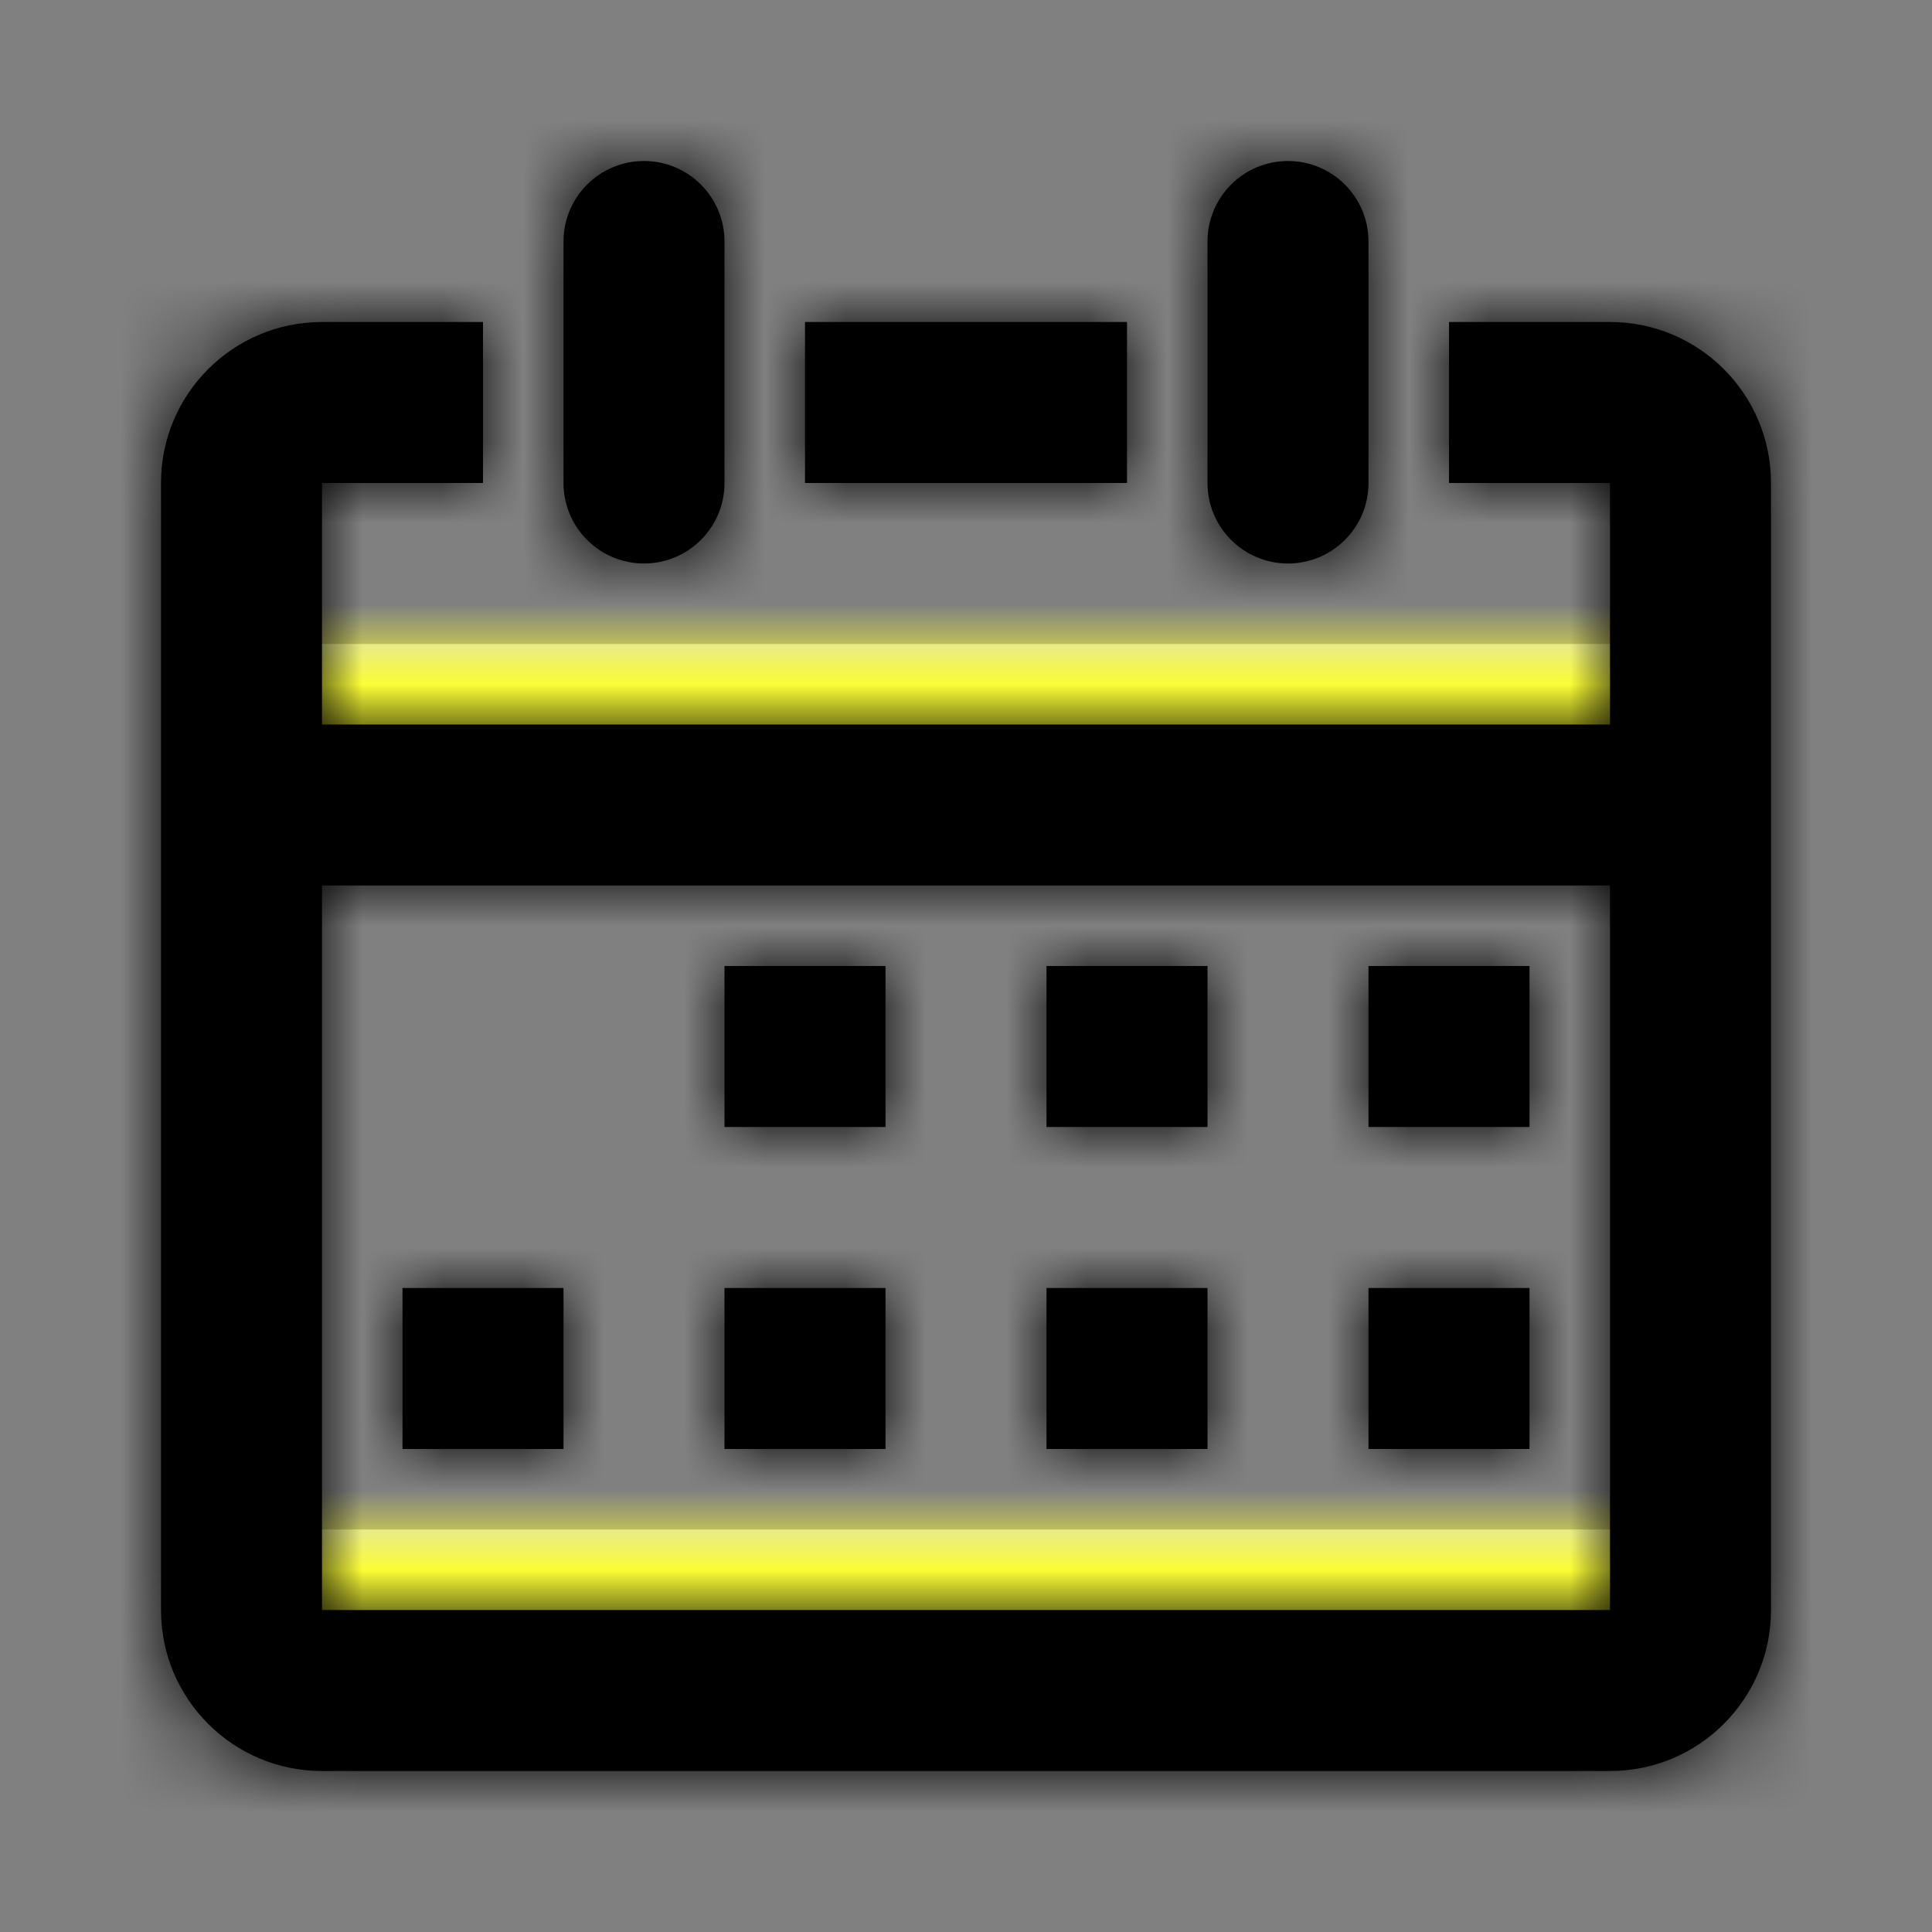 <!DOCTYPE svg PUBLIC "-//W3C//DTD SVG 1.1//EN" "http://www.w3.org/Graphics/SVG/1.1/DTD/svg11.dtd">
<!-- Uploaded to: SVG Repo, www.svgrepo.com, Transformed by: SVG Repo Mixer Tools -->
<svg width="800px" height="800px" viewBox="0 0 24 24" xmlns="http://www.w3.org/2000/svg" xmlns:xlink="http://www.w3.org/1999/xlink" fill="#000000">
<rect x="0" y="0" width="24" height="24" fill="#808080" stroke="none"/>
<g id="SVGRepo_bgCarrier" stroke-width="0"/>
<g id="SVGRepo_tracerCarrier" stroke-linecap="round" stroke-linejoin="round"/>
<g id="SVGRepo_iconCarrier"> <defs> <path id="calendar-a" d="M0,0 L18,0 L18,2 L0,2 L0,0 Z M0,11 L18,11 L18,13 L0,13 L0,11 Z"/> <path id="calendar-c" d="M2,7 L18,7 L18,4 L16,4 L16,2 L18,2 C19.105,2 20,2.895 20,4 L20,18 C20,19.105 19.105,20 18,20 L2,20 C0.895,20 0,19.105 0,18 L0,4 C0,2.895 0.895,2 2,2 L4,2 L4,4 L2,4 L2,7 Z M2,9 L2,18 L18,18 L18,9 L2,9 Z M7,4 C7,4.552 6.552,5 6,5 C5.448,5 5,4.552 5,4 L5,1 C5,0.448 5.448,0 6,0 C6.552,0 7,0.448 7,1 L7,4 Z M15,4 C15,4.552 14.552,5 14,5 C13.448,5 13,4.552 13,4 L13,1 C13,0.448 13.448,0 14,0 C14.552,0 15,0.448 15,1 L15,4 Z M8,2 L12,2 L12,4 L8,4 L8,2 Z M7,10 L9,10 L9,12 L7,12 L7,10 Z M11,10 L13,10 L13,12 L11,12 L11,10 Z M15,10 L17,10 L17,12 L15,12 L15,10 Z M3,14 L5,14 L5,16 L3,16 L3,14 Z M7,14 L9,14 L9,16 L7,16 L7,14 Z M11,14 L13,14 L13,16 L11,16 L11,14 Z M15,14 L17,14 L17,16 L15,16 L15,14 Z"/> </defs> <g fill="none" fill-rule="evenodd" transform="translate(2 2)"> <g transform="translate(1 6)"> <mask id="calendar-b" fill="#ffffff"> <use xlink:href="#calendar-a"/> </mask> <use fill="#D8D8D8" xlink:href="#calendar-a"/> <g fill="#fafd35" mask="url(#calendar-b)"> <rect width="24" height="24" transform="translate(-3 -8)"/> </g> </g> <mask id="calendar-d" fill="#ffffff"> <use xlink:href="#calendar-c"/> </mask> <use fill="#000000" fill-rule="nonzero" xlink:href="#calendar-c"/> <g fill="#000000" mask="url(#calendar-d)"> <rect width="24" height="24" transform="translate(-2 -2)"/> </g> </g> </g>
</svg>